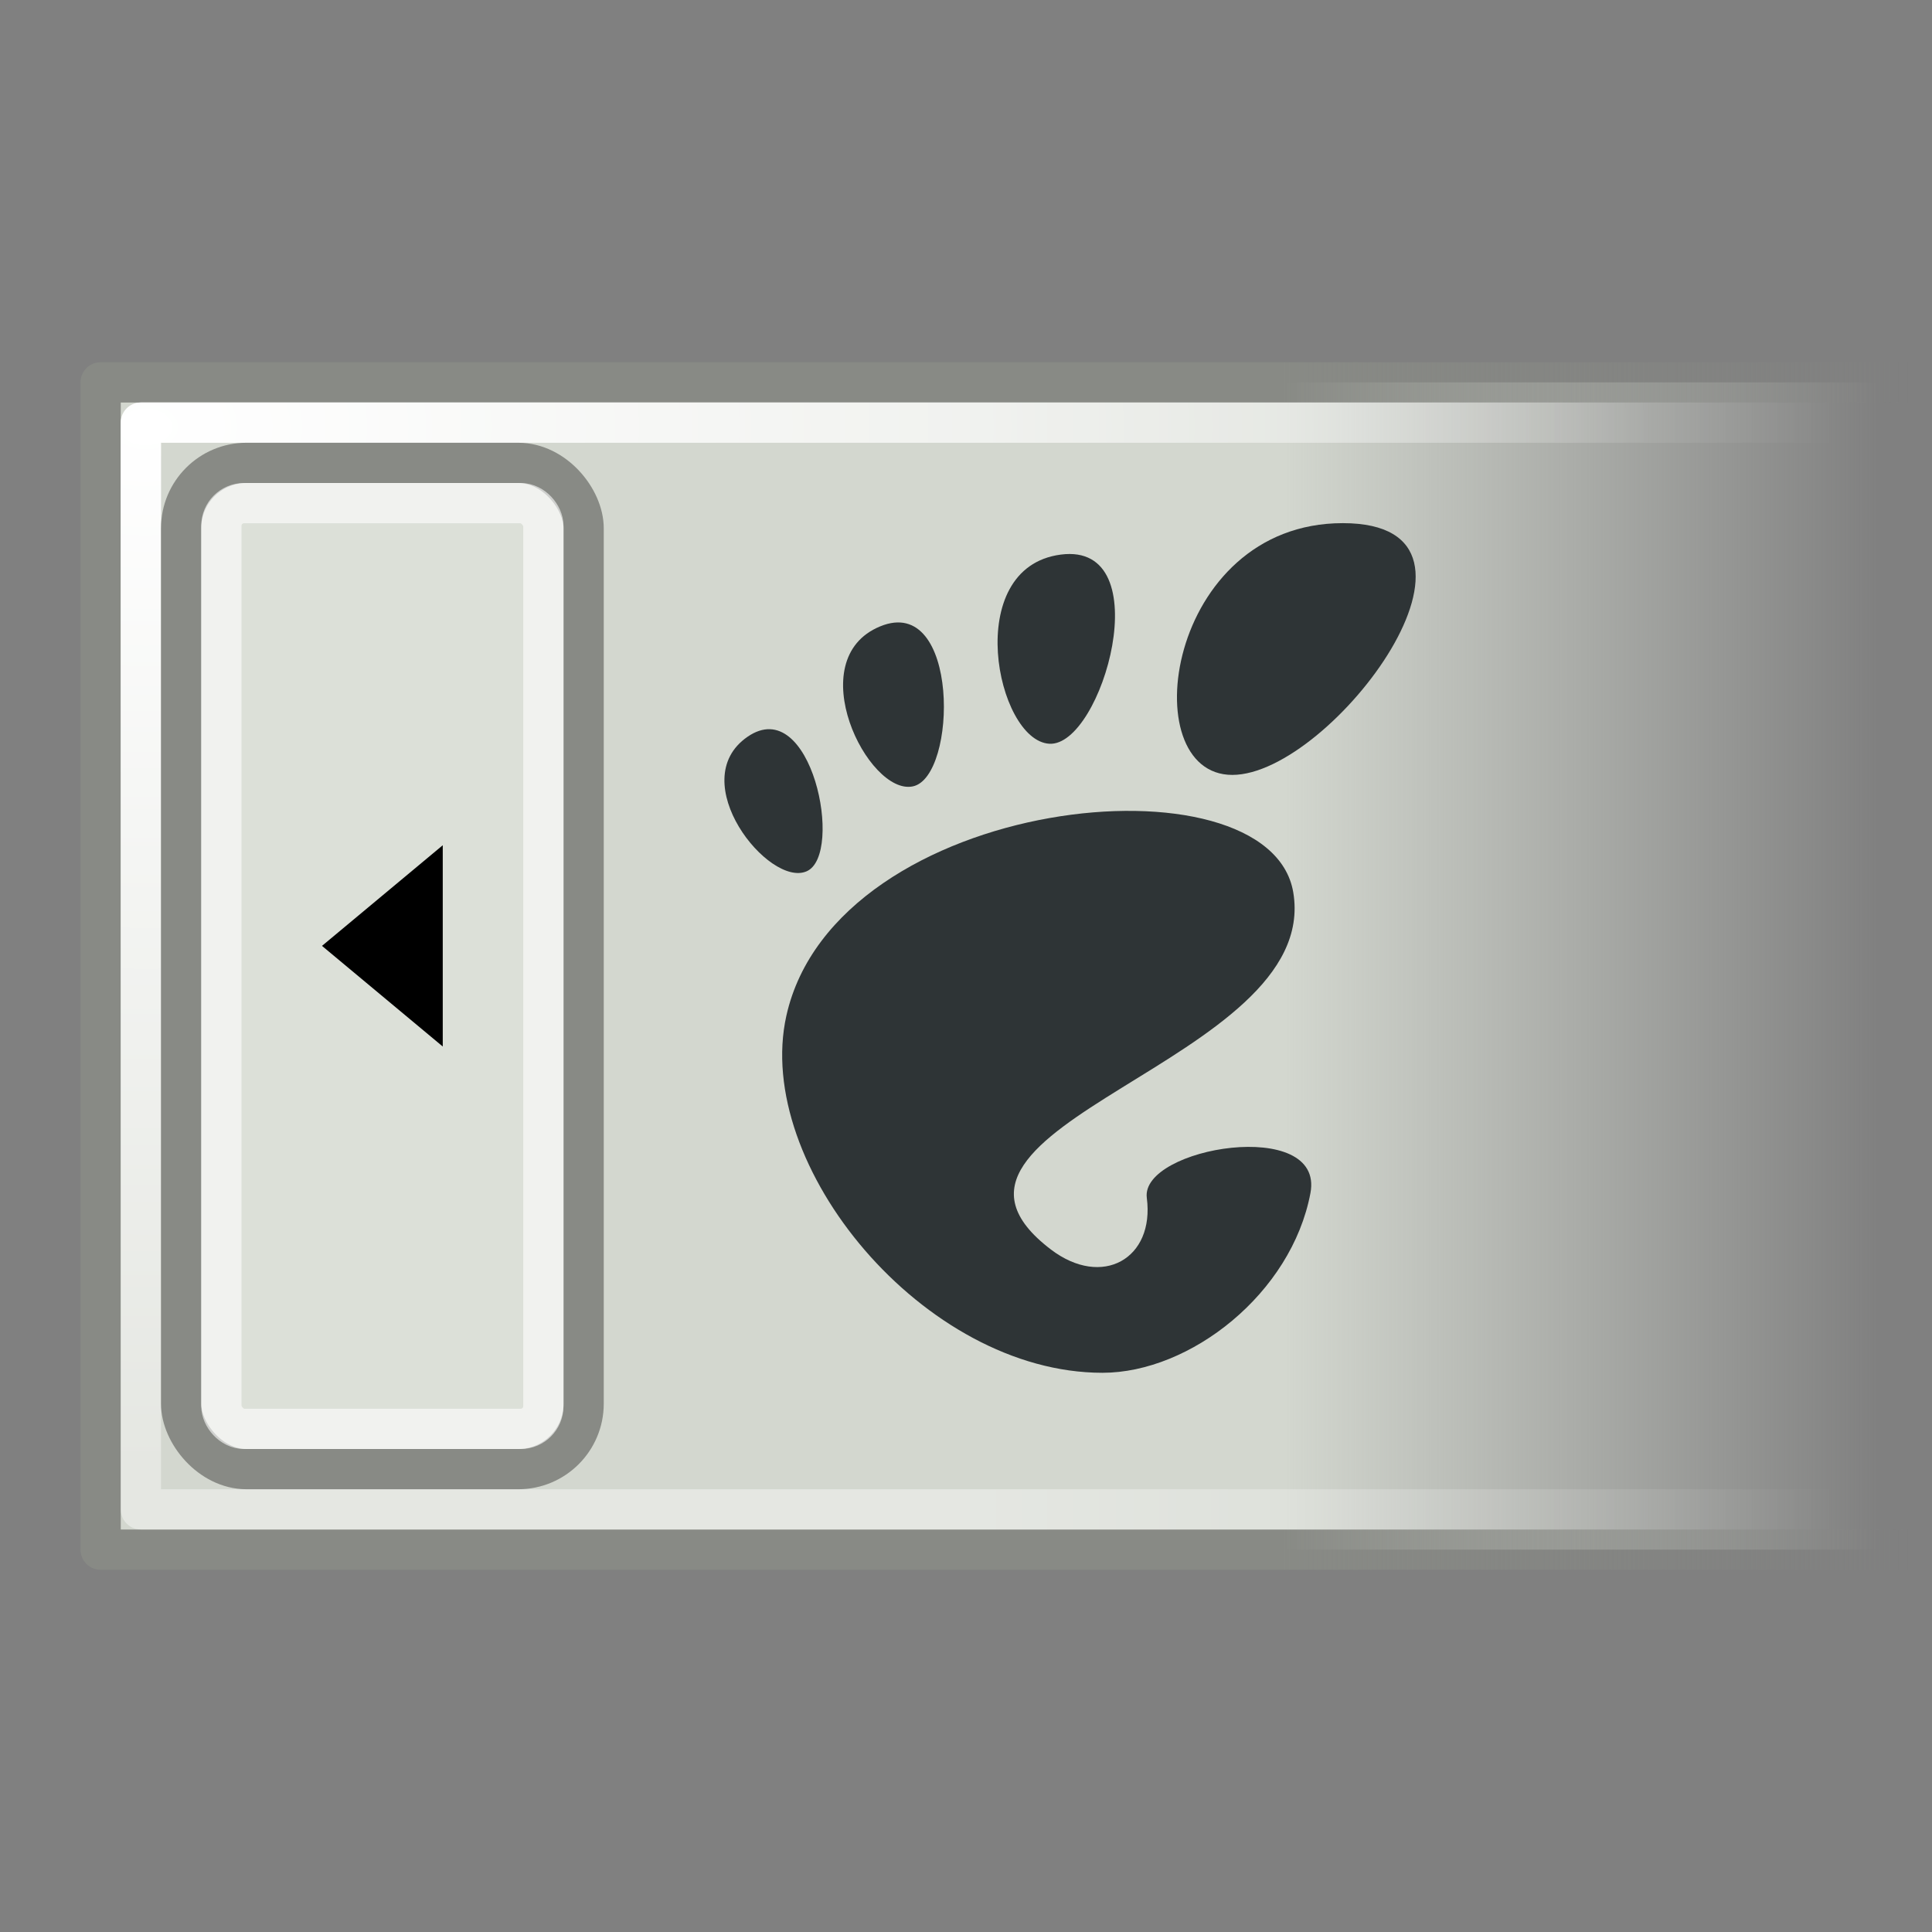 <svg xmlns="http://www.w3.org/2000/svg" xmlns:cc="http://web.resource.org/cc/" xmlns:svg="http://www.w3.org/2000/svg" xmlns:xlink="http://www.w3.org/1999/xlink" id="svg1325" width="48" height="48"><rect width="100%" height="100%" fill="#808080" stroke="none"/><defs id="defs1327"><linearGradient id="linearGradient2270"><stop style="stop-color:#fff;stop-opacity:1" id="stop2272" offset="0"/><stop style="stop-color:#fff;stop-opacity:0" id="stop2274" offset="1"/></linearGradient><linearGradient id="linearGradient2262"><stop style="stop-color:#d3d7cf;stop-opacity:1" id="stop2264" offset="0"/><stop style="stop-color:#d3d7cf;stop-opacity:0" id="stop2266" offset="1"/></linearGradient><linearGradient id="linearGradient2252"><stop style="stop-color:#888a85;stop-opacity:1" id="stop2254" offset="0"/><stop style="stop-color:#888a85;stop-opacity:0" id="stop2256" offset="1"/></linearGradient><linearGradient id="linearGradient2258" x1="31.875" x2="47.438" y1="17.438" y2="17.438" gradientTransform="translate(0,-8)" gradientUnits="userSpaceOnUse" xlink:href="#linearGradient2252"/><linearGradient id="linearGradient2268" x1="31.873" x2="46.705" y1="20.688" y2="20.688" gradientTransform="translate(0,-8)" gradientUnits="userSpaceOnUse" xlink:href="#linearGradient2262"/><linearGradient id="linearGradient1341" x1="23.997" x2="45.754" y1="18.375" y2="18.375" gradientTransform="translate(0,-8)" gradientUnits="userSpaceOnUse" xlink:href="#linearGradient2270"/><radialGradient id="radialGradient2218" cx="3.624" cy="2.005" r="23" fx="3.624" fy="2.005" gradientTransform="matrix(1.246687e-8,1.126,-1.627,3.116107e-17,6.887,6.531)" gradientUnits="userSpaceOnUse" xlink:href="#linearGradient2270"/></defs><g id="layer1"><rect style="opacity:1;fill:url(#linearGradient2268);fill-opacity:1;stroke:url(#linearGradient2258);stroke-width:1;stroke-linecap:butt;stroke-linejoin:round;stroke-miterlimit:4;stroke-dasharray:none;stroke-dashoffset:0;stroke-opacity:1" id="rect1333" width="46" height="29" x="2.5" y="9.5"/><rect style="opacity:.4;fill:none;fill-opacity:1;stroke:url(#linearGradient1341);stroke-width:1;stroke-linecap:butt;stroke-linejoin:round;stroke-miterlimit:4;stroke-dasharray:none;stroke-dashoffset:0;stroke-opacity:1" id="rect2210" width="45" height="27" x="3.5" y="10.5"/><rect style="opacity:1;fill:none;fill-opacity:1;stroke:url(#radialGradient2218);stroke-width:1;stroke-linecap:butt;stroke-linejoin:round;stroke-miterlimit:4;stroke-dasharray:none;stroke-dashoffset:0;stroke-opacity:1" id="rect2216" width="45" height="27" x="3.5" y="10.5"/><rect style="opacity:1;color:#000;fill:#dce0d8;fill-opacity:1;fill-rule:nonzero;stroke:#888a85;stroke-width:1;stroke-linecap:square;stroke-linejoin:miter;marker:none;marker-start:none;marker-mid:none;marker-end:none;stroke-miterlimit:4;stroke-dasharray:none;stroke-dashoffset:0;stroke-opacity:1;visibility:visible;display:inline;overflow:visible" id="rect1337" width="10" height="25" x="4.5" y="11.5" rx="1.625" ry="1.625"/><rect style="opacity:.596;color:#000;fill:none;fill-opacity:1;fill-rule:nonzero;stroke:#fff;stroke-width:1;stroke-linecap:square;stroke-linejoin:miter;marker:none;marker-start:none;marker-mid:none;marker-end:none;stroke-miterlimit:4;stroke-dasharray:none;stroke-dashoffset:0;stroke-opacity:1;visibility:visible;display:inline;overflow:visible" id="rect2212" width="8" height="23" x="5.5" y="12.5" rx=".563" ry=".563"/><path style="fill:#000;fill-opacity:1;fill-rule:evenodd;stroke:none;stroke-width:1px;stroke-linecap:butt;stroke-linejoin:miter;stroke-opacity:1" id="path2214" d="M 8,23.5 L 11,21 L 11,26 L 8,23.5 z"/><g id="layer6" transform="translate(1.336,-0.481)" style="fill:#2e3436;display:inline"><g id="g2450" transform="matrix(1.111,0,0,1.111,-1.111,-2)" style="fill:#2e3436;fill-opacity:1;display:inline"><path id="path4490" d="M 29.826,13.932 C 25.873,13.932 25.132,19.562 27.355,19.562 C 29.578,19.562 33.778,13.932 29.826,13.932 z" style="fill:#2e3436;fill-opacity:1;fill-rule:nonzero;stroke:none;stroke-width:.996;stroke-miterlimit:4;stroke-dasharray:none"/><path id="path4492" d="M 23.262,18.865 C 24.446,18.937 25.745,14.346 23.52,14.635 C 21.296,14.924 22.078,18.792 23.262,18.865 z" style="fill:#2e3436;fill-opacity:1;fill-rule:nonzero;stroke:none;stroke-width:.996;stroke-miterlimit:4;stroke-dasharray:none"/><path id="path4494" d="M 17.837,21.717 C 18.679,21.346 17.945,17.721 16.513,18.71 C 15.082,19.699 16.994,22.088 17.837,21.717 z" style="fill:#2e3436;fill-opacity:1;fill-rule:nonzero;stroke:none;stroke-width:.996;stroke-miterlimit:4;stroke-dasharray:none"/><path id="path4496" d="M 20.209,19.819 C 21.211,19.615 21.266,15.503 19.479,16.241 C 17.691,16.979 19.207,20.024 20.209,19.819 L 20.209,19.819 z" style="fill:#2e3436;fill-opacity:1;fill-rule:nonzero;stroke:none;stroke-width:.996;stroke-miterlimit:4;stroke-dasharray:none"/><path id="path4498" d="M 25.443,29.021 C 25.621,30.379 24.447,31.05 23.297,30.174 C 19.636,27.387 29.358,25.996 28.718,22.188 C 28.186,19.027 18.487,20.001 17.383,24.946 C 16.635,28.292 20.46,32.932 24.451,32.932 C 26.414,32.932 28.679,31.16 29.102,28.914 C 29.426,27.201 25.295,27.888 25.443,29.021 L 25.443,29.021 z" style="fill:#2e3436;fill-opacity:1;fill-rule:nonzero;stroke:none;stroke-width:.996;stroke-miterlimit:4;stroke-dasharray:none"/></g></g></g></svg>
